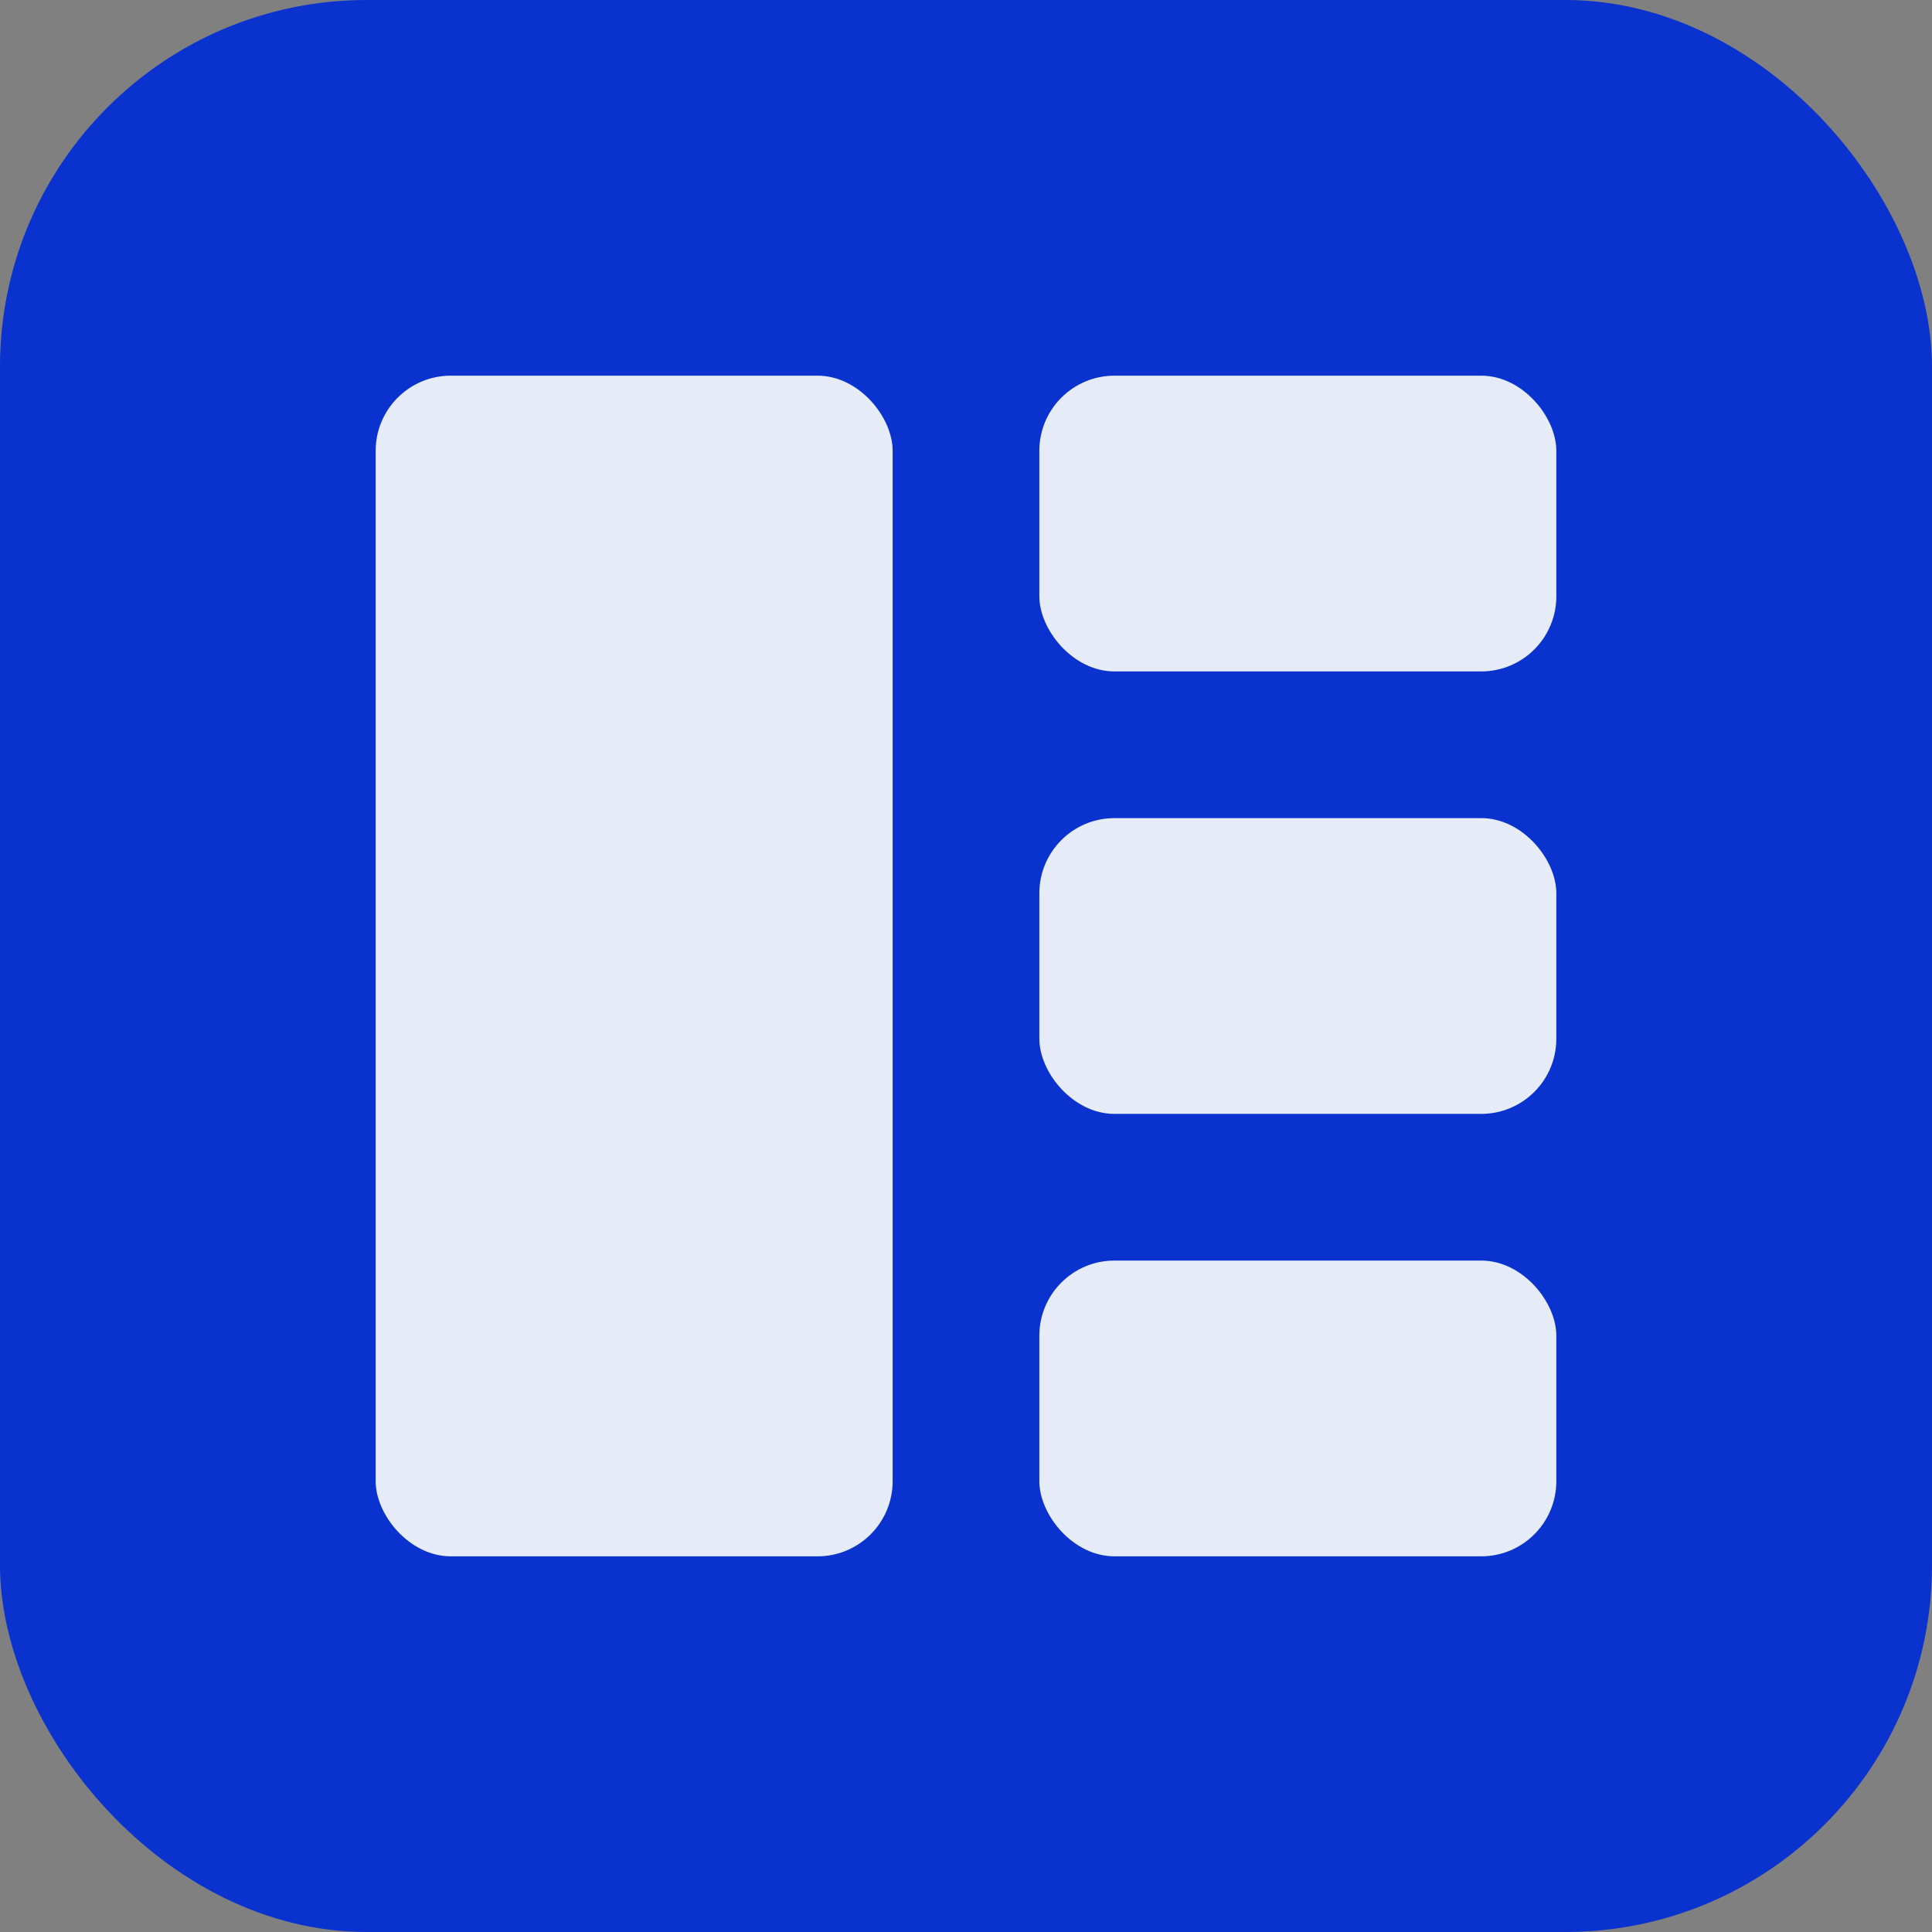 <svg width="1080" height="1080" viewBox="0 0 1080 1080" fill="none" xmlns="http://www.w3.org/2000/svg">
<rect x="0" y="0" width="1080" height="1080" fill="#808080" stroke="none"/>
<g clip-path="url(#clip0_1_2)">
<rect width="1080" height="1080" rx="205" fill="#0932CE"/>
<rect x="210" y="210" width="289" height="660" rx="42" fill="#FDFFFC" fill-opacity="0.9"/>
<rect x="581" y="210" width="289" height="165.333" rx="42" fill="#FDFFFC" fill-opacity="0.9"/>
<rect x="581" y="457.333" width="289" height="165.333" rx="42" fill="#FDFFFC" fill-opacity="0.9"/>
<rect x="581" y="704.667" width="289" height="165.333" rx="42" fill="#FDFFFC" fill-opacity="0.9"/>
</g>
<defs>
<clipPath id="clip0_1_2">
<rect width="1080" height="1080" fill="white"/>
</clipPath>
</defs>
</svg>
